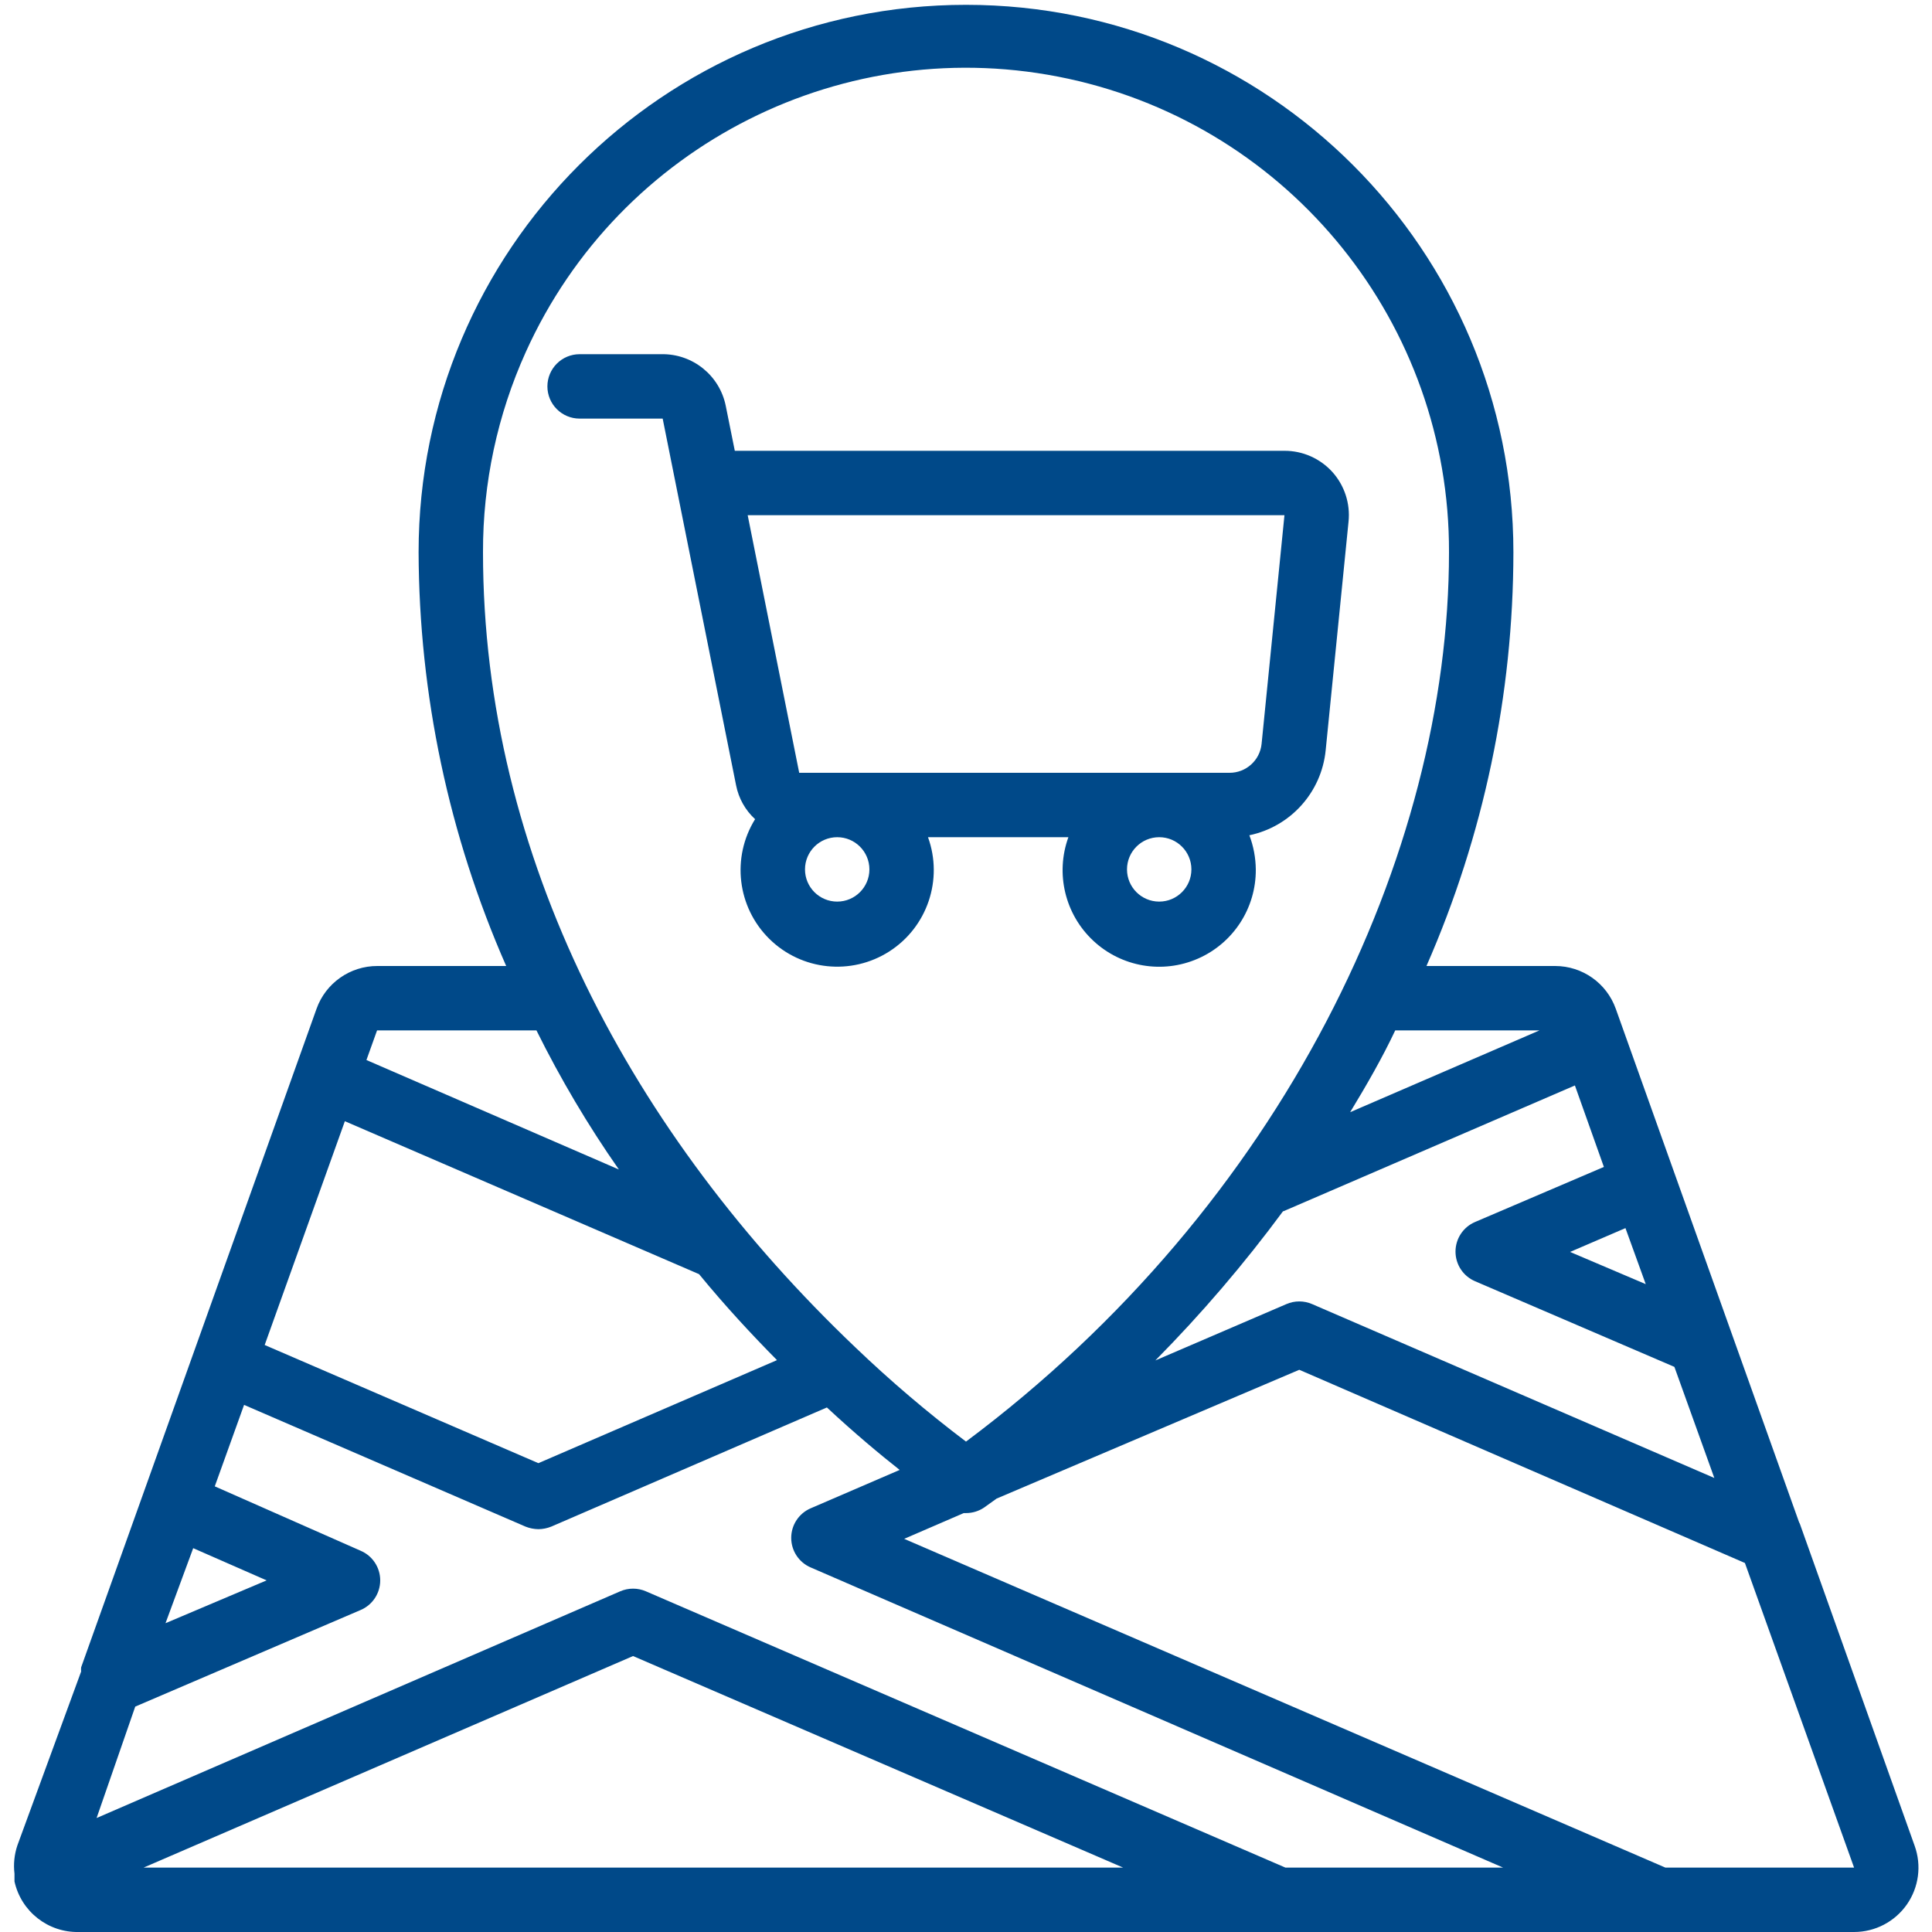 <svg width="60" height="60" viewBox="0 0 60 60" fill="none" xmlns="http://www.w3.org/2000/svg">
<g clip-path="url(#clip0_1742_101)">
<path d="M0.45 58.28V58.43C0.656 59.364 1.494 60.022 2.45 60H57.58C58.232 60 58.842 59.682 59.217 59.149C59.591 58.615 59.682 57.933 59.46 57.32L55.92 47.39C55.908 47.348 55.891 47.308 55.87 47.27L50.18 31.33C49.897 30.534 49.145 30.002 48.3 30H44.3C46.077 25.949 46.996 21.574 47 17.15C47 7.761 39.389 0.15 30 0.15C20.611 0.15 13 7.761 13 17.15C13.014 21.575 13.94 25.949 15.72 30H11.72C10.872 29.998 10.114 30.531 9.83 31.33L2.52 51.78C2.515 51.823 2.515 51.867 2.52 51.91L0.54 57.31C0.445 57.593 0.414 57.894 0.45 58.19V58.28ZM6 48.08L8.28 49.08L5.14 50.41L6 48.08ZM4.2 53L11.2 50C11.569 49.843 11.808 49.481 11.808 49.08C11.808 48.679 11.569 48.317 11.2 48.16L6.67 46.16L7.58 43.63L16.32 47.41C16.448 47.461 16.583 47.488 16.72 47.49C16.857 47.489 16.993 47.461 17.12 47.41L25.68 43.71C26.55 44.52 27.32 45.16 27.94 45.65L25.18 46.84C24.811 46.997 24.572 47.359 24.572 47.76C24.572 48.161 24.811 48.523 25.18 48.68L46.68 58H39.92L20.06 49.42C19.805 49.309 19.515 49.309 19.26 49.42L3 56.46L4.2 53ZM10.71 34.82L21.71 39.57C22.53 40.57 23.35 41.45 24.13 42.24L16.72 45.44L8.22 41.77L10.71 34.82ZM39.85 37.62L48.91 33.71L49.81 36.24L45.81 37.95C45.441 38.107 45.202 38.469 45.202 38.87C45.202 39.271 45.441 39.633 45.81 39.79L52 42.45L53.24 45.9L40.75 40.5C40.495 40.389 40.205 40.389 39.95 40.5L35.88 42.25C37.313 40.801 38.64 39.25 39.85 37.61V37.62ZM51.11 39.88L48.76 38.88L50.48 38.14L51.11 39.88ZM34.88 58H4.46L19.66 51.43L34.88 58ZM51.72 58L28.08 47.79L29.93 46.99H30C30.2 46.99 30.395 46.931 30.56 46.82L30.95 46.54L40.35 42.54L54.19 48.54L57.58 58H51.72ZM47.81 32L41.93 34.54C42.44 33.7 42.93 32.85 43.33 32H47.81ZM16.33 10.93C19.243 4.482 26.266 0.946 33.181 2.446C40.095 3.946 45.022 10.074 45 17.15C45 26.54 39.84 37.42 30 44.77C28.797 43.861 27.649 42.883 26.56 41.84C19.64 35.25 15 26.63 15 17.15C14.994 15.005 15.447 12.884 16.33 10.93ZM16.66 32C17.404 33.502 18.26 34.946 19.22 36.32L11.38 32.92L11.71 32H16.66Z" fill="#004989"/>
<path d="M22.86 24.39C22.94 24.794 23.146 25.162 23.45 25.44C22.711 26.631 22.895 28.175 23.894 29.159C24.892 30.142 26.439 30.303 27.619 29.547C28.798 28.791 29.297 27.318 28.82 26H33.18C32.771 27.128 33.073 28.391 33.949 29.212C34.824 30.033 36.104 30.253 37.203 29.771C38.303 29.29 39.009 28.2 39 27C38.996 26.638 38.929 26.279 38.8 25.94C40.081 25.672 41.041 24.603 41.17 23.3L41.88 16.2C41.938 15.639 41.756 15.08 41.38 14.66C40.999 14.239 40.458 13.998 39.89 14H22.82L22.54 12.61C22.351 11.66 21.509 10.981 20.54 11H18C17.448 11 17 11.448 17 12C17 12.552 17.448 13 18 13H20.58L22.86 24.39ZM27 27C27 27.552 26.552 28 26 28C25.448 28 25 27.552 25 27C25 26.448 25.448 26 26 26C26.552 26 27 26.448 27 27ZM36 28C35.448 28 35 27.552 35 27C35 26.448 35.448 26 36 26C36.552 26 37 26.448 37 27C37 27.552 36.552 28 36 28ZM39.89 16L39.18 23.1C39.129 23.613 38.696 24.003 38.18 24H24.82L23.22 16H39.89Z" fill="#004989"/>
</g>
<defs>
<clipPath id="clip0_1742_101">
<rect width="60" height="60" fill="white"/>
</clipPath>
</defs>
</svg>
